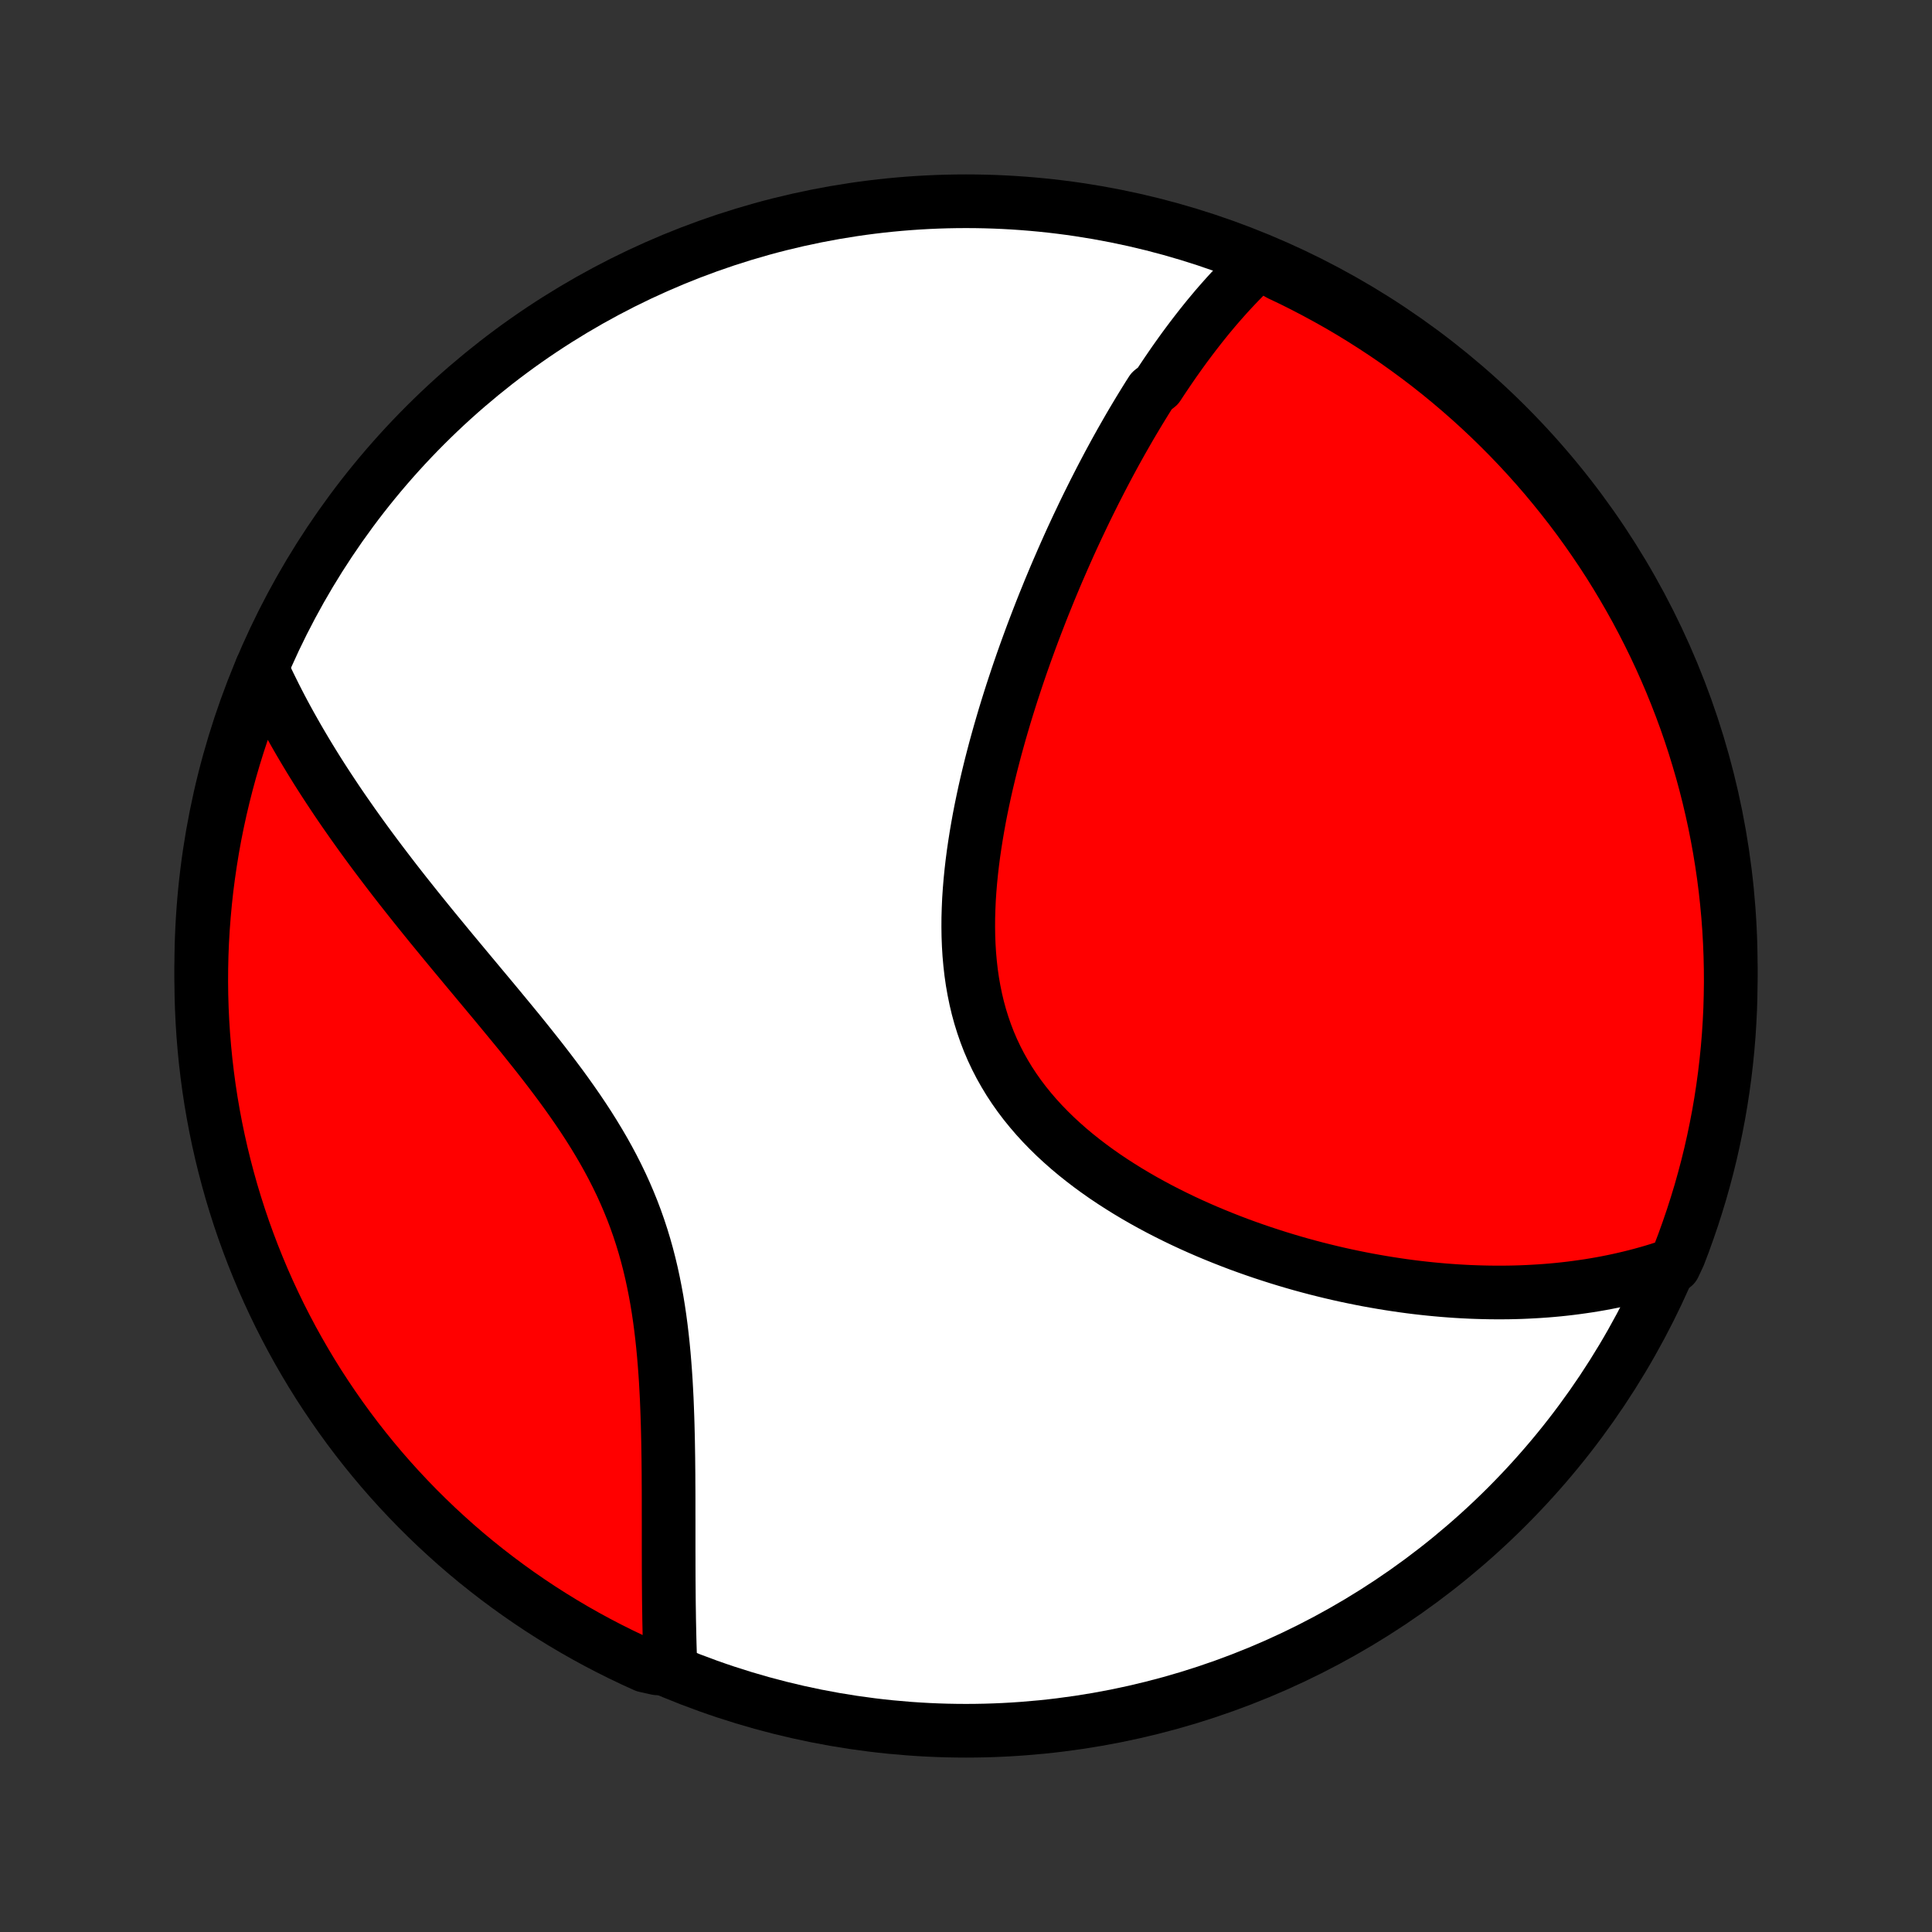 <?xml version="1.0" encoding="utf-8" standalone="no"?>
<!DOCTYPE svg PUBLIC "-//W3C//DTD SVG 1.1//EN"
  "http://www.w3.org/Graphics/SVG/1.1/DTD/svg11.dtd">
<!-- Created with matplotlib (http://matplotlib.org/) -->
<svg height="72pt" version="1.1" viewBox="0 0 72 72" width="72pt" xmlns="http://www.w3.org/2000/svg" xmlns:xlink="http://www.w3.org/1999/xlink">
 <rect x="0" y="0" width="72" height="72" fill="#333333" stroke="none"/>
 <defs>
  <style type="text/css">
*{stroke-linecap:butt;stroke-linejoin:round;}
  </style>
 </defs>
 <g id="figure_1">
  <g id="patch_1">
   <path d="
M0 72
L72 72
L72 0
L0 0
z
" style="fill:none;"/>
  </g>
  <g id="axes_1">
   <g id="PatchCollection_1">
    <defs>
     <path d="
M36 -7.5
C43.558 -7.5 50.808 -10.503 56.153 -15.848
C61.497 -21.192 64.5 -28.442 64.5 -36
C64.5 -43.558 61.497 -50.808 56.153 -56.153
C50.808 -61.497 43.558 -64.5 36 -64.5
C28.442 -64.5 21.192 -61.497 15.848 -56.153
C10.503 -50.808 7.5 -43.558 7.5 -36
C7.5 -28.442 10.503 -21.192 15.848 -15.848
C21.192 -10.503 28.442 -7.5 36 -7.5
z
" id="C0_0_a811fe30f3"/>
     <path d="
M46.932 -62.221
L46.775 -62.075
L46.62 -61.927
L46.467 -61.778
L46.316 -61.627
L46.167 -61.474
L46.02 -61.32
L45.875 -61.165
L45.731 -61.008
L45.59 -60.85
L45.45 -60.691
L45.311 -60.531
L45.175 -60.369
L45.039 -60.206
L44.906 -60.042
L44.773 -59.876
L44.642 -59.709
L44.512 -59.541
L44.383 -59.372
L44.256 -59.202
L44.129 -59.031
L44.004 -58.858
L43.88 -58.684
L43.756 -58.509
L43.634 -58.332
L43.513 -58.155
L43.392 -57.976
L43.272 -57.796
L43.153 -57.614
L42.918 -57.431
L42.801 -57.248
L42.685 -57.062
L42.57 -56.875
L42.455 -56.687
L42.341 -56.497
L42.227 -56.306
L42.114 -56.114
L42.002 -55.92
L41.89 -55.724
L41.778 -55.527
L41.667 -55.328
L41.556 -55.128
L41.446 -54.925
L41.336 -54.722
L41.227 -54.516
L41.118 -54.309
L41.009 -54.099
L40.901 -53.888
L40.792 -53.675
L40.685 -53.46
L40.577 -53.243
L40.47 -53.025
L40.363 -52.803
L40.257 -52.58
L40.15 -52.355
L40.044 -52.127
L39.938 -51.898
L39.833 -51.666
L39.728 -51.431
L39.623 -51.194
L39.519 -50.955
L39.414 -50.714
L39.31 -50.469
L39.207 -50.223
L39.103 -49.973
L39.001 -49.721
L38.898 -49.467
L38.796 -49.209
L38.695 -48.949
L38.594 -48.687
L38.493 -48.421
L38.393 -48.152
L38.294 -47.881
L38.195 -47.607
L38.097 -47.33
L38 -47.05
L37.904 -46.767
L37.809 -46.481
L37.714 -46.192
L37.621 -45.9
L37.529 -45.605
L37.438 -45.307
L37.349 -45.006
L37.261 -44.703
L37.175 -44.396
L37.09 -44.087
L37.008 -43.775
L36.927 -43.46
L36.849 -43.142
L36.773 -42.822
L36.7 -42.5
L36.63 -42.175
L36.562 -41.847
L36.498 -41.518
L36.438 -41.186
L36.381 -40.853
L36.328 -40.517
L36.279 -40.181
L36.235 -39.842
L36.196 -39.503
L36.162 -39.162
L36.134 -38.821
L36.111 -38.479
L36.096 -38.137
L36.086 -37.795
L36.084 -37.453
L36.089 -37.112
L36.102 -36.771
L36.123 -36.432
L36.153 -36.095
L36.191 -35.759
L36.239 -35.425
L36.297 -35.094
L36.364 -34.766
L36.441 -34.441
L36.529 -34.119
L36.628 -33.801
L36.737 -33.487
L36.856 -33.178
L36.987 -32.873
L37.128 -32.574
L37.28 -32.279
L37.443 -31.99
L37.615 -31.706
L37.798 -31.428
L37.99 -31.156
L38.192 -30.889
L38.403 -30.629
L38.622 -30.374
L38.849 -30.126
L39.084 -29.884
L39.326 -29.647
L39.575 -29.417
L39.83 -29.192
L40.09 -28.974
L40.356 -28.762
L40.627 -28.555
L40.902 -28.354
L41.18 -28.159
L41.462 -27.97
L41.748 -27.786
L42.036 -27.607
L42.326 -27.434
L42.618 -27.266
L42.911 -27.104
L43.206 -26.946
L43.502 -26.794
L43.799 -26.646
L44.096 -26.503
L44.393 -26.365
L44.69 -26.232
L44.987 -26.103
L45.284 -25.979
L45.58 -25.859
L45.876 -25.743
L46.17 -25.631
L46.464 -25.524
L46.756 -25.421
L47.048 -25.321
L47.338 -25.226
L47.626 -25.134
L47.913 -25.046
L48.199 -24.961
L48.483 -24.88
L48.766 -24.803
L49.046 -24.729
L49.325 -24.659
L49.603 -24.591
L49.878 -24.527
L50.152 -24.466
L50.424 -24.409
L50.695 -24.354
L50.963 -24.302
L51.23 -24.254
L51.495 -24.208
L51.758 -24.165
L52.02 -24.125
L52.28 -24.087
L52.538 -24.052
L52.794 -24.02
L53.049 -23.991
L53.302 -23.964
L53.554 -23.94
L53.804 -23.918
L54.052 -23.899
L54.299 -23.882
L54.544 -23.868
L54.788 -23.856
L55.031 -23.847
L55.272 -23.84
L55.512 -23.835
L55.75 -23.833
L55.987 -23.833
L56.223 -23.835
L56.458 -23.84
L56.691 -23.847
L56.924 -23.857
L57.155 -23.869
L57.385 -23.883
L57.615 -23.899
L57.843 -23.918
L58.07 -23.939
L58.297 -23.963
L58.522 -23.989
L58.747 -24.018
L58.97 -24.049
L59.194 -24.082
L59.416 -24.118
L59.637 -24.156
L59.858 -24.197
L60.079 -24.241
L60.298 -24.287
L60.517 -24.336
L60.736 -24.388
L60.954 -24.442
L61.171 -24.499
L61.388 -24.559
L61.605 -24.622
L61.821 -24.688
L62.037 -24.758
L62.384 -24.83
L62.568 -25.222
L62.744 -25.684
L62.911 -26.15
L63.071 -26.618
L63.222 -27.089
L63.366 -27.563
L63.5 -28.039
L63.627 -28.518
L63.745 -28.999
L63.854 -29.482
L63.955 -29.968
L64.048 -30.455
L64.132 -30.943
L64.207 -31.434
L64.274 -31.925
L64.332 -32.418
L64.382 -32.912
L64.423 -33.407
L64.455 -33.903
L64.479 -34.399
L64.493 -34.896
L64.5 -35.393
L64.497 -35.891
L64.486 -36.388
L64.466 -36.885
L64.438 -37.382
L64.401 -37.879
L64.355 -38.375
L64.301 -38.87
L64.238 -39.365
L64.166 -39.858
L64.086 -40.35
L63.997 -40.841
L63.9 -41.331
L63.794 -41.818
L63.68 -42.304
L63.557 -42.789
L63.426 -43.271
L63.286 -43.75
L63.139 -44.228
L62.983 -44.703
L62.819 -45.175
L62.646 -45.645
L62.465 -46.111
L62.277 -46.575
L62.08 -47.035
L61.876 -47.492
L61.663 -47.945
L61.443 -48.395
L61.215 -48.841
L60.98 -49.283
L60.736 -49.721
L60.485 -50.155
L60.227 -50.585
L59.962 -51.01
L59.689 -51.43
L59.408 -51.846
L59.121 -52.257
L58.827 -52.663
L58.526 -53.064
L58.217 -53.46
L57.902 -53.85
L57.581 -54.236
L57.253 -54.615
L56.918 -54.989
L56.577 -55.357
L56.23 -55.719
L55.876 -56.075
L55.517 -56.425
L55.151 -56.769
L54.78 -57.106
L54.403 -57.437
L54.02 -57.762
L53.632 -58.08
L53.239 -58.391
L52.84 -58.695
L52.436 -58.992
L52.028 -59.283
L51.614 -59.566
L51.195 -59.842
L50.772 -60.111
L50.345 -60.373
L49.913 -60.627
L49.476 -60.873
L49.036 -61.112
L48.592 -61.344
L48.144 -61.568
L47.692 -61.783
z
" id="C0_1_b51454bd03"/>
     <path d="
M9.748 -47.094
L9.844 -46.886
L9.942 -46.678
L10.042 -46.469
L10.145 -46.261
L10.249 -46.051
L10.356 -45.842
L10.465 -45.632
L10.576 -45.422
L10.69 -45.211
L10.806 -45
L10.925 -44.788
L11.045 -44.576
L11.168 -44.363
L11.294 -44.149
L11.422 -43.934
L11.552 -43.719
L11.685 -43.503
L11.82 -43.286
L11.958 -43.068
L12.099 -42.849
L12.242 -42.63
L12.388 -42.409
L12.536 -42.187
L12.687 -41.964
L12.841 -41.74
L12.998 -41.515
L13.157 -41.288
L13.319 -41.061
L13.483 -40.832
L13.651 -40.601
L13.821 -40.37
L13.994 -40.137
L14.17 -39.903
L14.349 -39.667
L14.53 -39.43
L14.714 -39.191
L14.901 -38.951
L15.091 -38.709
L15.284 -38.466
L15.479 -38.221
L15.677 -37.975
L15.877 -37.727
L16.08 -37.477
L16.286 -37.226
L16.494 -36.973
L16.704 -36.718
L16.916 -36.462
L17.131 -36.204
L17.347 -35.944
L17.565 -35.683
L17.785 -35.419
L18.006 -35.154
L18.229 -34.887
L18.453 -34.618
L18.677 -34.348
L18.902 -34.075
L19.128 -33.801
L19.354 -33.525
L19.579 -33.246
L19.803 -32.966
L20.027 -32.684
L20.25 -32.399
L20.47 -32.113
L20.689 -31.824
L20.905 -31.534
L21.118 -31.241
L21.328 -30.945
L21.534 -30.648
L21.736 -30.348
L21.933 -30.046
L22.125 -29.741
L22.311 -29.434
L22.492 -29.125
L22.666 -28.813
L22.834 -28.499
L22.995 -28.182
L23.149 -27.863
L23.295 -27.542
L23.434 -27.218
L23.566 -26.892
L23.69 -26.564
L23.806 -26.235
L23.915 -25.903
L24.016 -25.57
L24.11 -25.236
L24.197 -24.9
L24.277 -24.563
L24.35 -24.226
L24.417 -23.888
L24.479 -23.55
L24.534 -23.212
L24.584 -22.873
L24.629 -22.535
L24.669 -22.198
L24.705 -21.862
L24.737 -21.527
L24.765 -21.193
L24.79 -20.86
L24.812 -20.529
L24.83 -20.201
L24.847 -19.873
L24.86 -19.549
L24.872 -19.226
L24.882 -18.906
L24.89 -18.588
L24.897 -18.274
L24.902 -17.962
L24.907 -17.652
L24.91 -17.346
L24.913 -17.043
L24.914 -16.742
L24.916 -16.445
L24.917 -16.151
L24.917 -15.861
L24.917 -15.573
L24.918 -15.289
L24.918 -15.008
L24.918 -14.73
L24.918 -14.455
L24.918 -14.184
L24.919 -13.916
L24.919 -13.651
L24.92 -13.389
L24.921 -13.131
L24.923 -12.876
L24.925 -12.623
L24.927 -12.374
L24.93 -12.128
L24.934 -11.885
L24.937 -11.645
L24.942 -11.408
L24.947 -11.174
L24.952 -10.942
L24.958 -10.714
L24.965 -10.488
L24.972 -10.265
L24.98 -10.044
L24.491 -9.826
L24.038 -9.927
L23.588 -10.132
L23.142 -10.345
L22.701 -10.565
L22.263 -10.793
L21.829 -11.029
L21.399 -11.273
L20.975 -11.524
L20.554 -11.783
L20.139 -12.048
L19.728 -12.322
L19.322 -12.602
L18.921 -12.89
L18.526 -13.184
L18.135 -13.486
L17.75 -13.794
L17.371 -14.109
L16.997 -14.431
L16.63 -14.76
L16.268 -15.094
L15.912 -15.436
L15.562 -15.783
L15.219 -16.137
L14.881 -16.497
L14.551 -16.862
L14.226 -17.234
L13.909 -17.611
L13.598 -17.994
L13.294 -18.382
L12.997 -18.776
L12.707 -19.175
L12.424 -19.579
L12.148 -19.988
L11.879 -20.401
L11.618 -20.82
L11.364 -21.244
L11.118 -21.671
L10.879 -22.103
L10.648 -22.54
L10.424 -22.98
L10.209 -23.425
L10.001 -23.873
L9.801 -24.325
L9.61 -24.78
L9.426 -25.239
L9.25 -25.702
L9.082 -26.167
L8.923 -26.635
L8.772 -27.107
L8.629 -27.58
L8.495 -28.057
L8.369 -28.536
L8.251 -29.017
L8.142 -29.5
L8.041 -29.985
L7.949 -30.473
L7.865 -30.961
L7.79 -31.452
L7.724 -31.943
L7.666 -32.436
L7.617 -32.93
L7.576 -33.425
L7.544 -33.921
L7.521 -34.417
L7.506 -34.914
L7.5 -35.412
L7.503 -35.909
L7.514 -36.406
L7.534 -36.904
L7.563 -37.401
L7.601 -37.897
L7.647 -38.393
L7.701 -38.889
L7.765 -39.383
L7.837 -39.876
L7.917 -40.368
L8.006 -40.859
L8.104 -41.349
L8.21 -41.836
L8.325 -42.322
L8.448 -42.806
L8.579 -43.288
L8.719 -43.768
L8.867 -44.245
L9.023 -44.72
L9.188 -45.193
L9.36 -45.662
L9.541 -46.128
z
" id="C0_2_277db85373"/>
    </defs>
    <g clip-path="url(#p1bffca34e9)">
     <use style="fill:#ffffff;stroke:#000000;stroke-width:2.0;" x="0.0" xlink:href="#C0_0_a811fe30f3" y="72.0"/>
    </g>
    <g clip-path="url(#p1bffca34e9)">
     <use style="fill:#ff0000;stroke:#000000;stroke-width:2.0;" x="0.0" xlink:href="#C0_1_b51454bd03" y="72.0"/>
    </g>
    <g clip-path="url(#p1bffca34e9)">
     <use style="fill:#ff0000;stroke:#000000;stroke-width:2.0;" x="0.0" xlink:href="#C0_2_277db85373" y="72.0"/>
    </g>
   </g>
  </g>
 </g>
 <defs>
  <clipPath id="p1bffca34e9">
   <rect height="72.0" width="72.0" x="0.0" y="0.0"/>
  </clipPath>
 </defs>
</svg>
